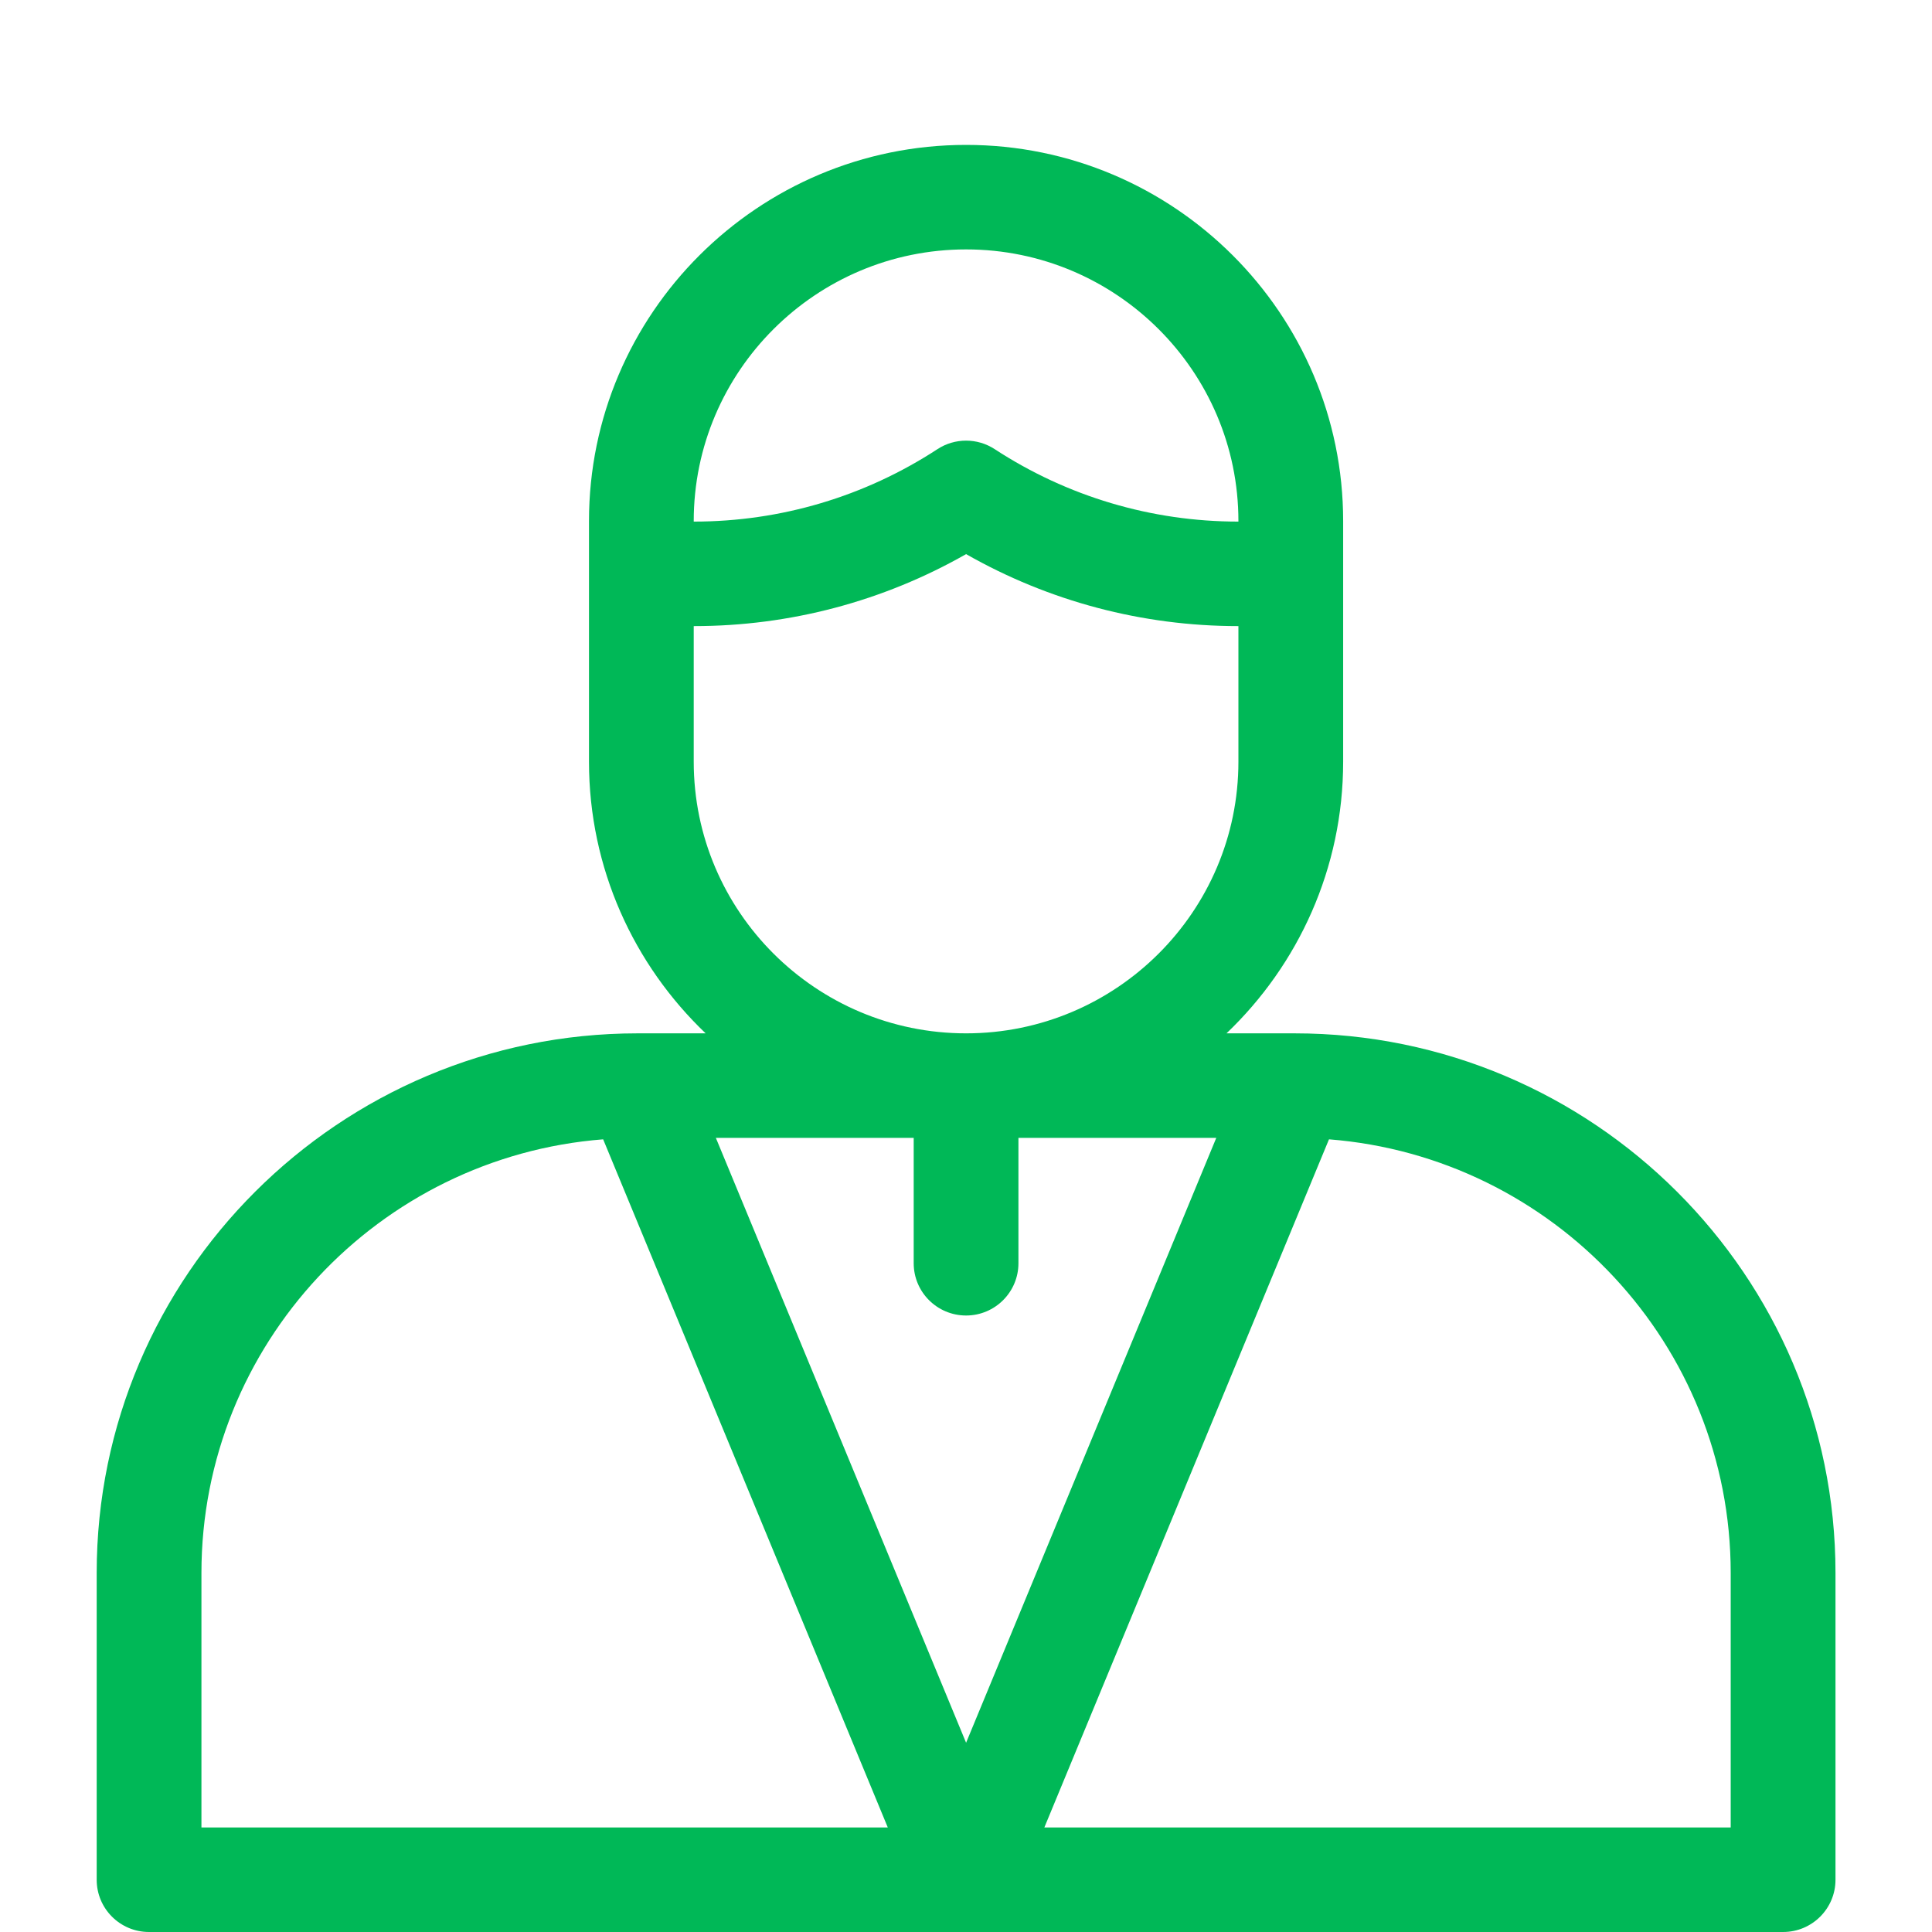 <svg width="42" height="42" viewBox="0 0 42 42" fill="none" xmlns="http://www.w3.org/2000/svg">
<g clip-path="url(#clip0)">
<path d="M28.143 22.464H26.663C28.224 20.974 29.199 18.878 29.199 16.558V11.328C29.199 6.819 25.522 3.15 21.002 3.15C16.481 3.15 12.804 6.819 12.804 11.328V16.558C12.804 18.878 13.779 20.974 15.34 22.464H13.861C7.377 22.464 2.102 27.727 2.102 34.195V40.864C2.102 41.492 2.611 42 3.24 42H38.763C39.392 42 39.902 41.492 39.902 40.864V34.195C39.902 27.727 34.627 22.464 28.143 22.464ZM21.002 28.598C21.63 28.598 22.14 28.089 22.14 27.462V24.736H26.441L21.002 37.886L15.562 24.736H19.863V27.462C19.863 28.089 20.373 28.598 21.002 28.598ZM21.002 5.422C24.266 5.422 26.922 8.071 26.922 11.328V11.339H26.917C25.033 11.339 23.203 10.795 21.625 9.765C21.246 9.517 20.757 9.517 20.378 9.765C18.8 10.795 16.97 11.339 15.086 11.339H15.081V11.328C15.081 8.071 17.737 5.422 21.002 5.422ZM15.081 16.558V13.611H15.086C17.17 13.611 19.201 13.072 21.002 12.046C22.803 13.072 24.833 13.611 26.917 13.611H26.922V16.558C26.922 19.815 24.266 22.464 21.002 22.464C17.737 22.464 15.081 19.815 15.081 16.558ZM4.379 34.195C4.379 29.231 8.233 25.15 13.112 24.768L19.3 39.728H4.379V34.195ZM37.624 39.728H22.703L28.891 24.768C33.77 25.15 37.624 29.231 37.624 34.195V39.728Z" fill="#00B857"/>
</g>
<defs>
<clipPath id="clip0">
<rect width="42" height="42" fill="white"/>
</clipPath>
</defs>
</svg>
